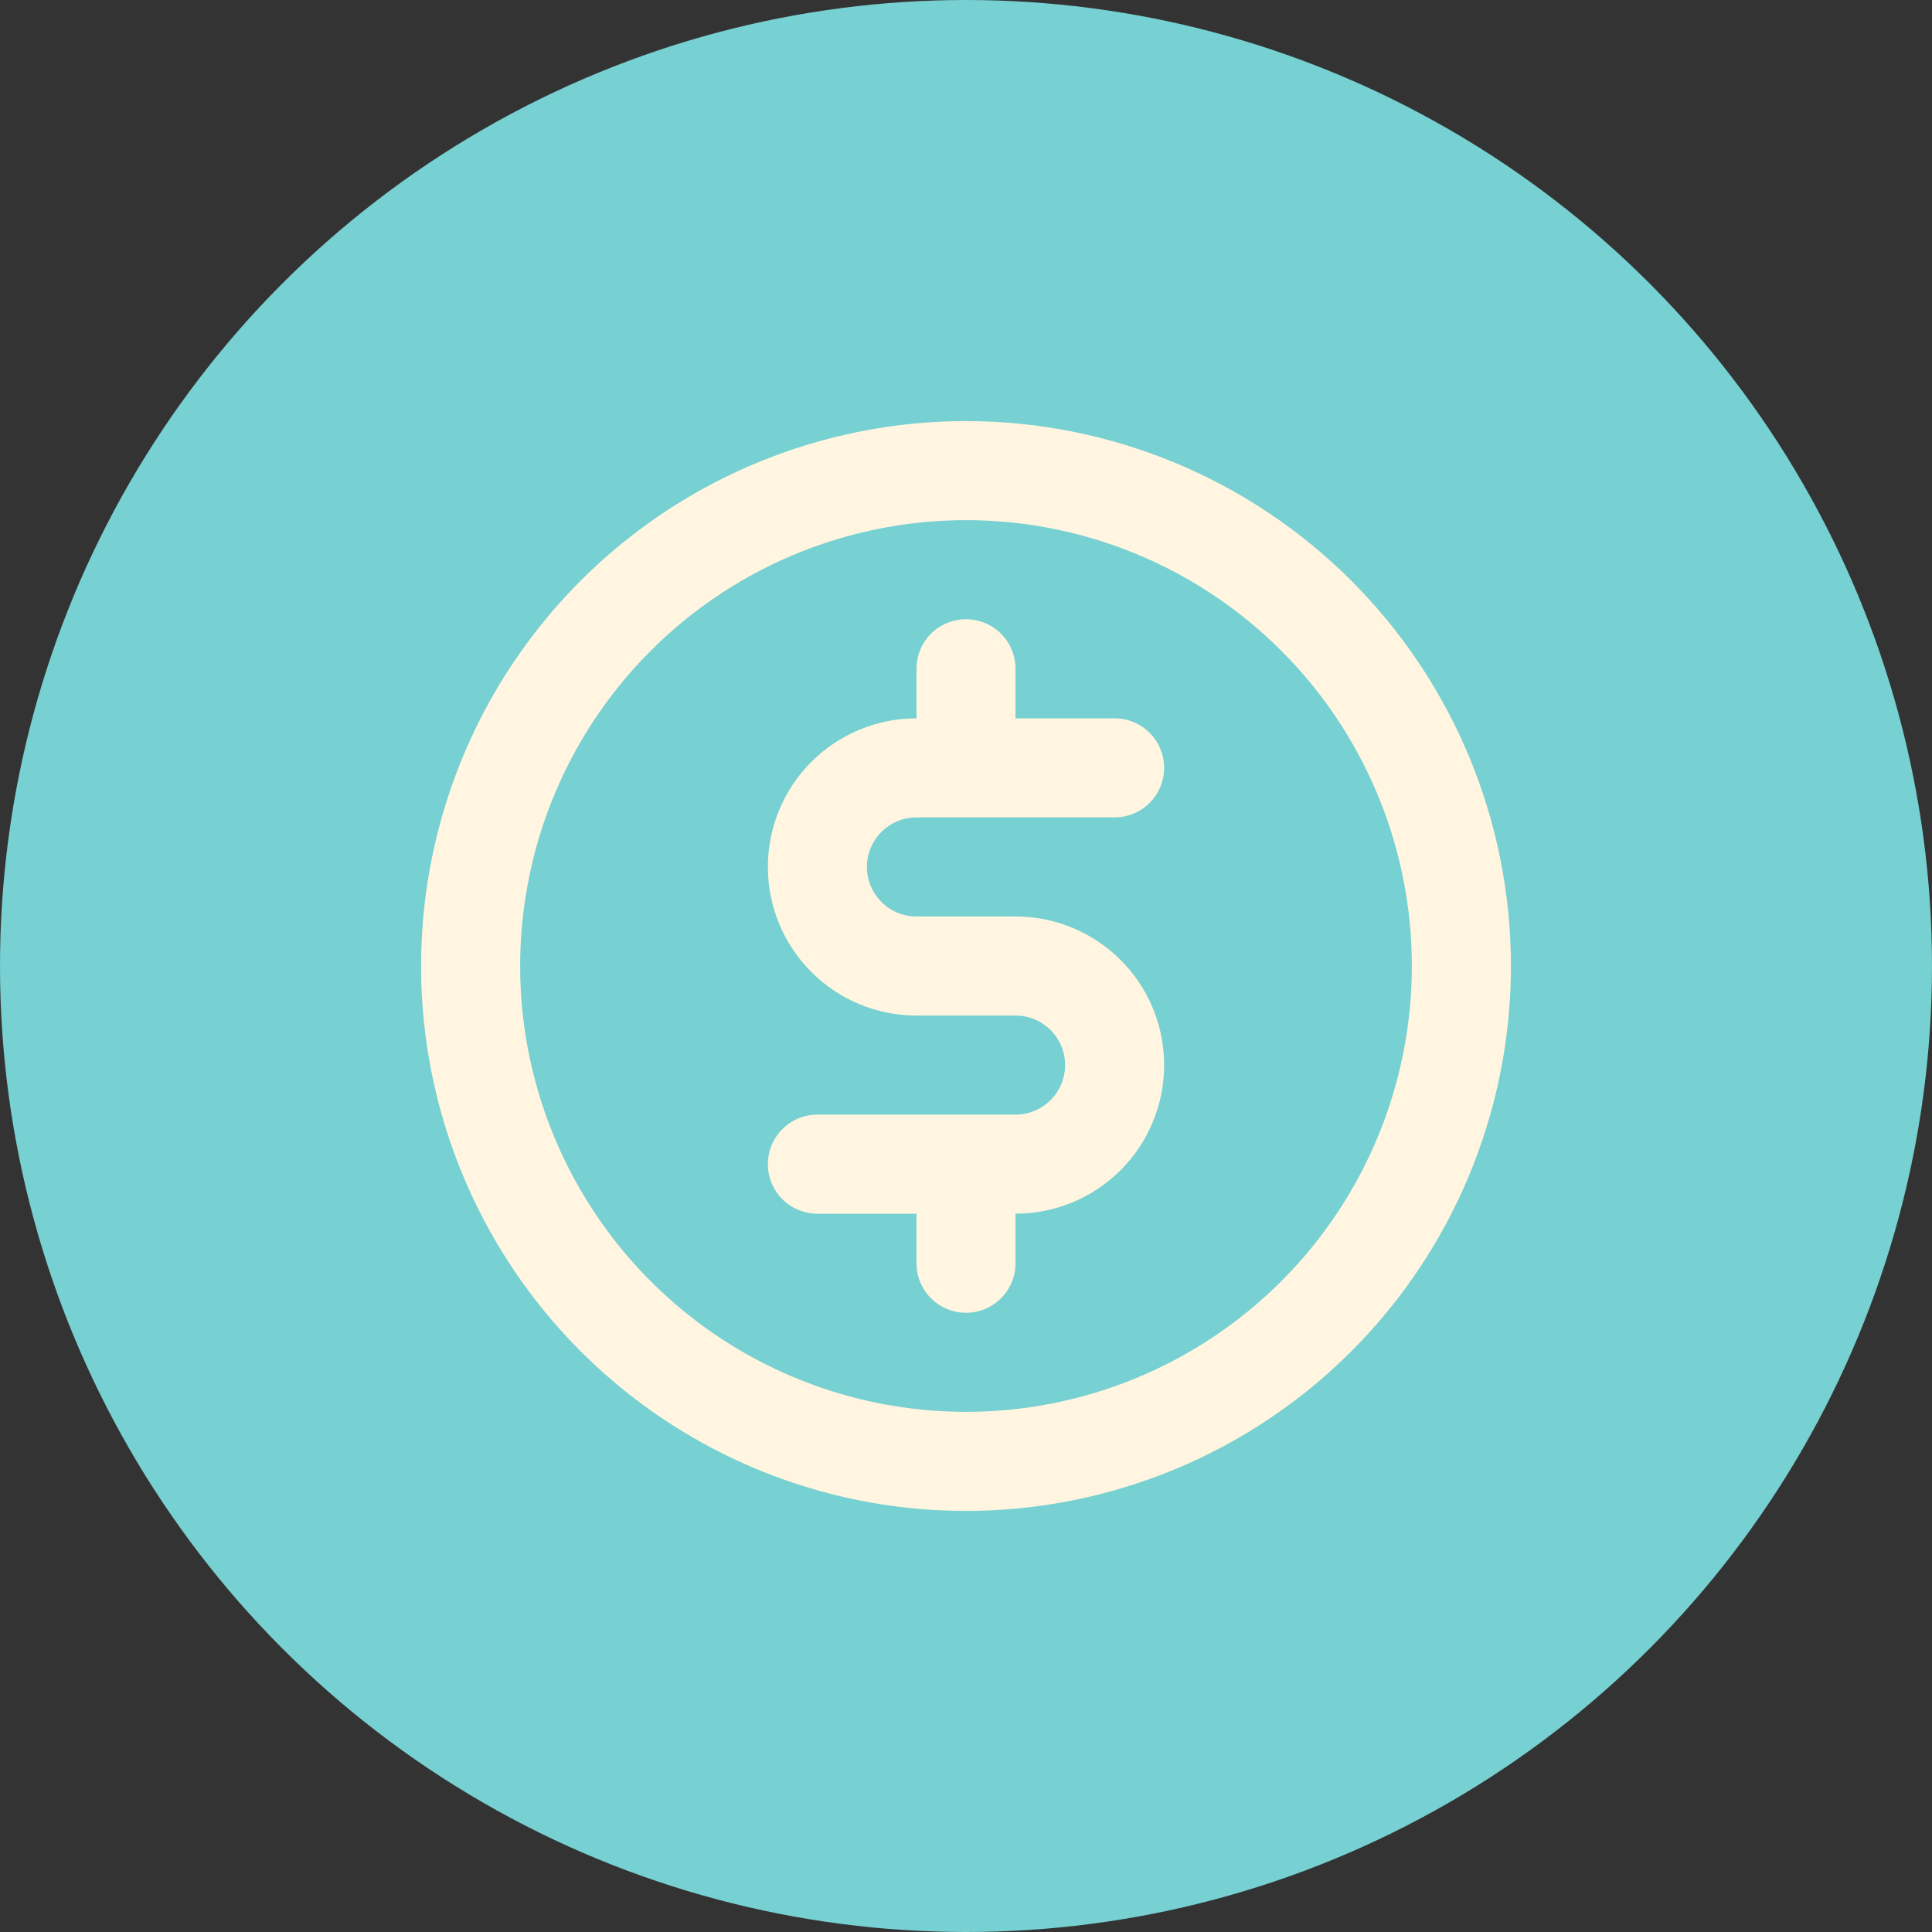 <svg width="52" height="52" viewBox="0 0 52 52" fill="none" xmlns="http://www.w3.org/2000/svg">
<rect x="0" y="0" width="52" height="52" fill="#333333" stroke="none"/>
<circle cx="26" cy="26" r="26" fill="#77D0D1"/>
<path d="M24.667 22H30C30.354 22 30.693 21.86 30.943 21.61C31.193 21.36 31.333 21.02 31.333 20.667C31.333 20.313 31.193 19.974 30.943 19.724C30.693 19.474 30.354 19.334 30 19.334H27.333V18C27.333 17.646 27.193 17.307 26.943 17.057C26.693 16.807 26.354 16.667 26 16.667C25.646 16.667 25.307 16.807 25.057 17.057C24.807 17.307 24.667 17.646 24.667 18V19.334C23.606 19.334 22.588 19.755 21.838 20.505C21.088 21.255 20.667 22.273 20.667 23.334C20.667 24.394 21.088 25.412 21.838 26.162C22.588 26.912 23.606 27.334 24.667 27.334H27.333C27.687 27.334 28.026 27.474 28.276 27.724C28.526 27.974 28.667 28.313 28.667 28.667C28.667 29.02 28.526 29.36 28.276 29.61C28.026 29.86 27.687 30 27.333 30H22C21.646 30 21.307 30.141 21.057 30.391C20.807 30.641 20.667 30.98 20.667 31.334C20.667 31.687 20.807 32.026 21.057 32.276C21.307 32.526 21.646 32.667 22 32.667H24.667V34C24.667 34.354 24.807 34.693 25.057 34.943C25.307 35.193 25.646 35.334 26 35.334C26.354 35.334 26.693 35.193 26.943 34.943C27.193 34.693 27.333 34.354 27.333 34V32.667C28.394 32.667 29.412 32.245 30.162 31.495C30.912 30.745 31.333 29.728 31.333 28.667C31.333 27.606 30.912 26.588 30.162 25.838C29.412 25.088 28.394 24.667 27.333 24.667H24.667C24.313 24.667 23.974 24.526 23.724 24.276C23.474 24.026 23.333 23.687 23.333 23.334C23.333 22.98 23.474 22.641 23.724 22.391C23.974 22.141 24.313 22 24.667 22ZM26 11.334C23.099 11.334 20.264 12.194 17.852 13.805C15.44 15.417 13.56 17.707 12.45 20.387C11.34 23.067 11.049 26.016 11.615 28.861C12.181 31.706 13.578 34.32 15.629 36.371C17.68 38.422 20.294 39.819 23.139 40.385C25.984 40.951 28.933 40.66 31.613 39.55C34.293 38.44 36.583 36.56 38.195 34.148C39.806 31.737 40.667 28.901 40.667 26C40.667 22.11 39.121 18.38 36.371 15.629C33.62 12.879 29.89 11.334 26 11.334ZM26 38C23.627 38 21.307 37.296 19.333 35.978C17.36 34.659 15.822 32.785 14.914 30.592C14.005 28.4 13.768 25.987 14.231 23.659C14.694 21.331 15.836 19.193 17.515 17.515C19.193 15.837 21.331 14.694 23.659 14.231C25.987 13.768 28.399 14.005 30.592 14.914C32.785 15.822 34.659 17.36 35.978 19.333C37.296 21.307 38 23.627 38 26C38 29.183 36.736 32.235 34.485 34.485C32.235 36.736 29.183 38 26 38Z" fill="#FFF5E0"/>
</svg>
